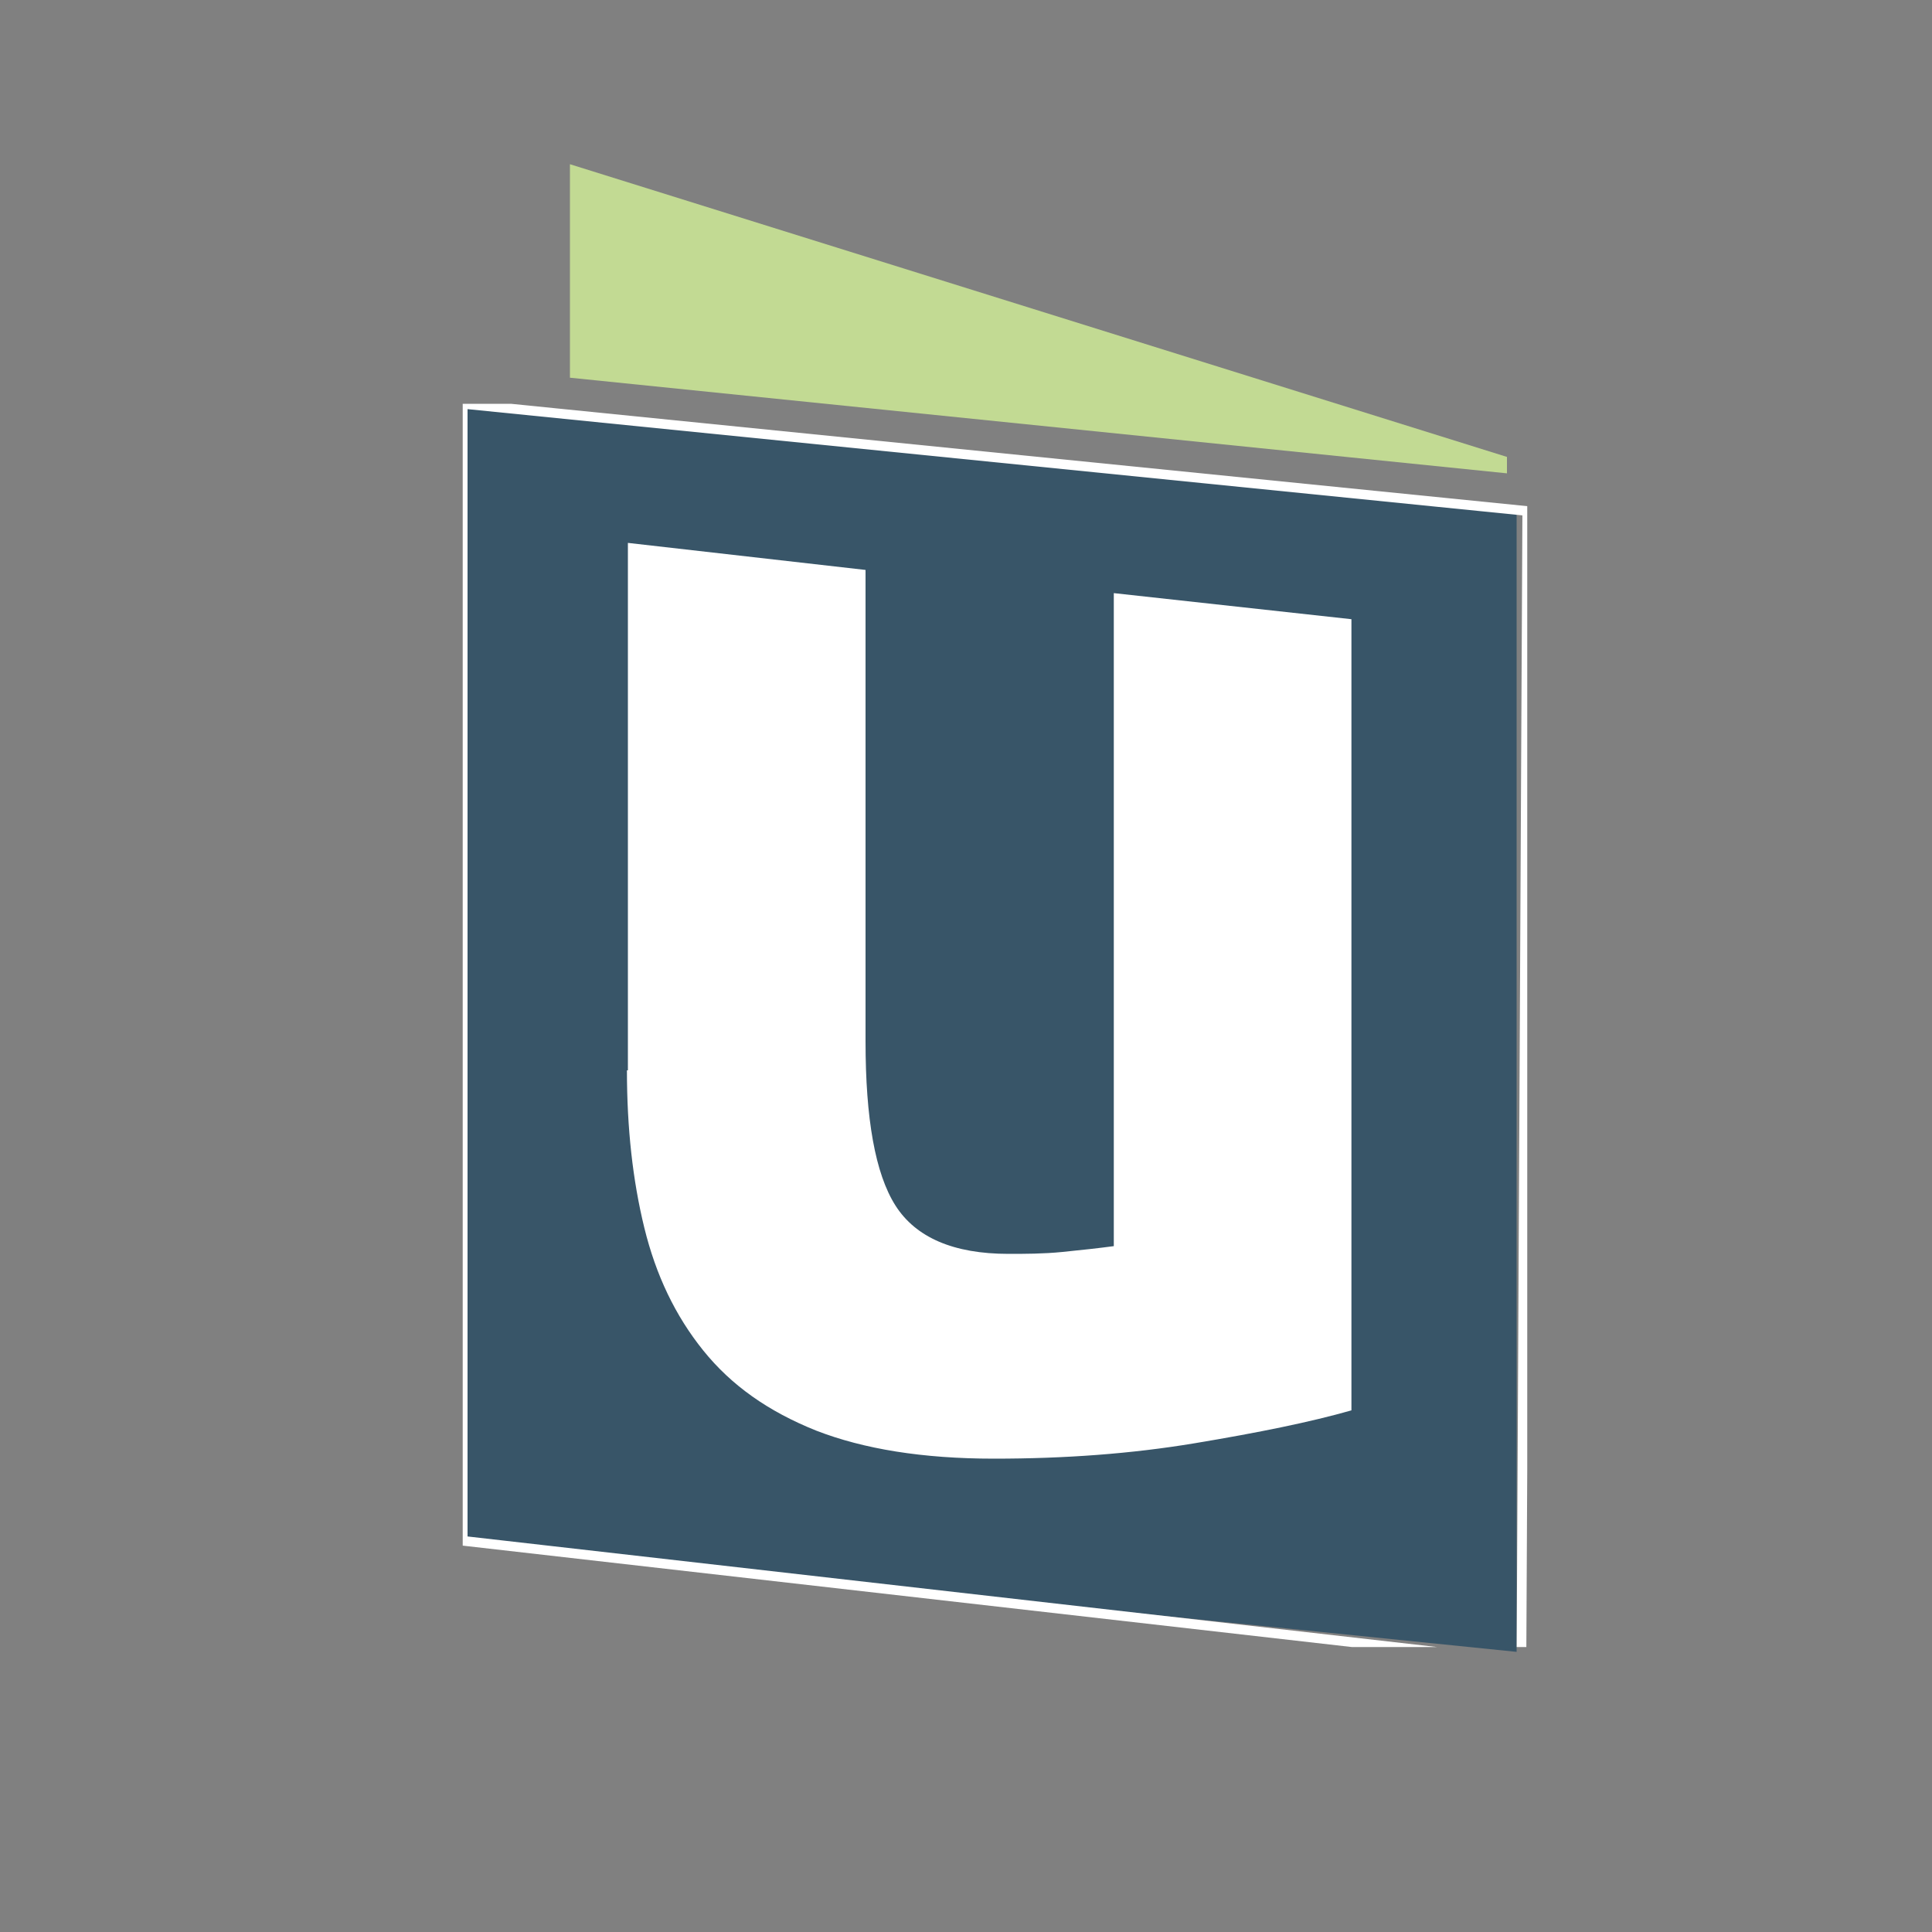 <?xml version="1.0" encoding="utf-8"?>
<!-- Generator: Adobe Illustrator 21.0.2, SVG Export Plug-In . SVG Version: 6.00 Build 0)  -->
<svg version="1.1" id="Layer_1" xmlns="http://www.w3.org/2000/svg" xmlns:xlink="http://www.w3.org/1999/xlink" x="0px" y="0px"
	 viewBox="0 0 200 200" style="enable-background:new 0 0 200 200;" xml:space="preserve">
<rect x="0" y="0" width="200" height="200" fill="#808080" stroke="none"/>
<style type="text/css">
	.st0{clip-path:url(#SVGID_2_);fill:#C2DA93;}
	.st1{clip-path:url(#SVGID_4_);fill:#385568;}
	.st2{clip-path:url(#SVGID_6_);enable-background:new    ;}
	.st3{clip-path:url(#SVGID_8_);}
	.st4{clip-path:url(#SVGID_10_);fill:none;stroke:#FFFFFF;stroke-miterlimit:10;}
	.st5{clip-path:url(#SVGID_12_);enable-background:new    ;}
	.st6{clip-path:url(#SVGID_14_);}
	.st7{clip-path:url(#SVGID_16_);}
	.st8{clip-path:url(#SVGID_18_);fill:#FFFFFF;}
</style>
<g>
	<defs>
		<polygon id="SVGID_1_" points="59,17 59,39.1 156,49 156,47.3 		"/>
	</defs>
	<clipPath id="SVGID_2_">
		<use xlink:href="#SVGID_1_"  style="overflow:visible;"/>
	</clipPath>
	<rect x="54" y="12" class="st0" width="107" height="42"/>
</g>
<g>
	<defs>
		<polygon id="SVGID_3_" points="48,159.9 157,171 157,53.1 48,42 		"/>
	</defs>
	<clipPath id="SVGID_4_">
		<use xlink:href="#SVGID_3_"  style="overflow:visible;"/>
	</clipPath>
	<rect x="43" y="37" class="st1" width="119" height="139"/>
</g>
<g>
	<defs>
		<polygon id="SVGID_5_" points="158.1,41.8 158.1,170.5 47.9,170.5 47.9,106.2 47.9,41.8 		"/>
	</defs>
	<clipPath id="SVGID_6_">
		<use xlink:href="#SVGID_5_"  style="overflow:visible;"/>
	</clipPath>
	<g class="st2">
		<g>
			<defs>
				<rect id="SVGID_7_" x="42" y="36" width="122" height="141"/>
			</defs>
			<clipPath id="SVGID_8_">
				<use xlink:href="#SVGID_7_"  style="overflow:visible;"/>
			</clipPath>
			<g class="st3">
				<defs>
					<rect id="SVGID_9_" x="47" y="41" width="112" height="130"/>
				</defs>
				<clipPath id="SVGID_10_">
					<use xlink:href="#SVGID_9_"  style="overflow:visible;"/>
				</clipPath>
				<polygon class="st4" points="47.9,159.5 157.5,172 158.1,52.9 47.9,41.8 				"/>
			</g>
		</g>
	</g>
</g>
<g>
	<defs>
		<path id="SVGID_11_" d="M64.9,110.8c0,6,0.6,11.4,1.8,16.3c1.2,4.9,3.2,9.1,6.1,12.7c2.9,3.6,6.7,6.3,11.7,8.3
			c4.9,1.9,11,2.9,18.4,2.9c7.3,0,14.2-0.5,20.8-1.6c6.6-1.1,12-2.2,16.2-3.4V64.1l-24.6-2.7V129c-1.5,0.2-3.3,0.4-5.3,0.6
			c-2,0.2-3.9,0.2-5.6,0.2c-5.7,0-9.6-1.7-11.7-5c-2.1-3.3-3.1-9-3.1-17V59l-24.6-2.8V110.8z"/>
	</defs>
	<clipPath id="SVGID_12_">
		<use xlink:href="#SVGID_11_"  style="overflow:visible;"/>
	</clipPath>
	<g class="st5">
		<g>
			<defs>
				<rect id="SVGID_13_" x="55" y="47" width="95" height="114"/>
			</defs>
			<clipPath id="SVGID_14_">
				<use xlink:href="#SVGID_13_"  style="overflow:visible;"/>
			</clipPath>
			<g class="st6">
				<defs>
					<rect id="SVGID_15_" x="55.7" y="47.1" width="93.4" height="113.1"/>
				</defs>
				<clipPath id="SVGID_16_">
					<use xlink:href="#SVGID_15_"  style="overflow:visible;"/>
				</clipPath>
				<g class="st7">
					<defs>
						<rect id="SVGID_17_" x="64" y="56" width="76" height="96"/>
					</defs>
					<clipPath id="SVGID_18_">
						<use xlink:href="#SVGID_17_"  style="overflow:visible;"/>
					</clipPath>
					<rect x="50.7" y="42.1" class="st8" width="103.4" height="123.1"/>
				</g>
			</g>
		</g>
	</g>
</g>
</svg>
